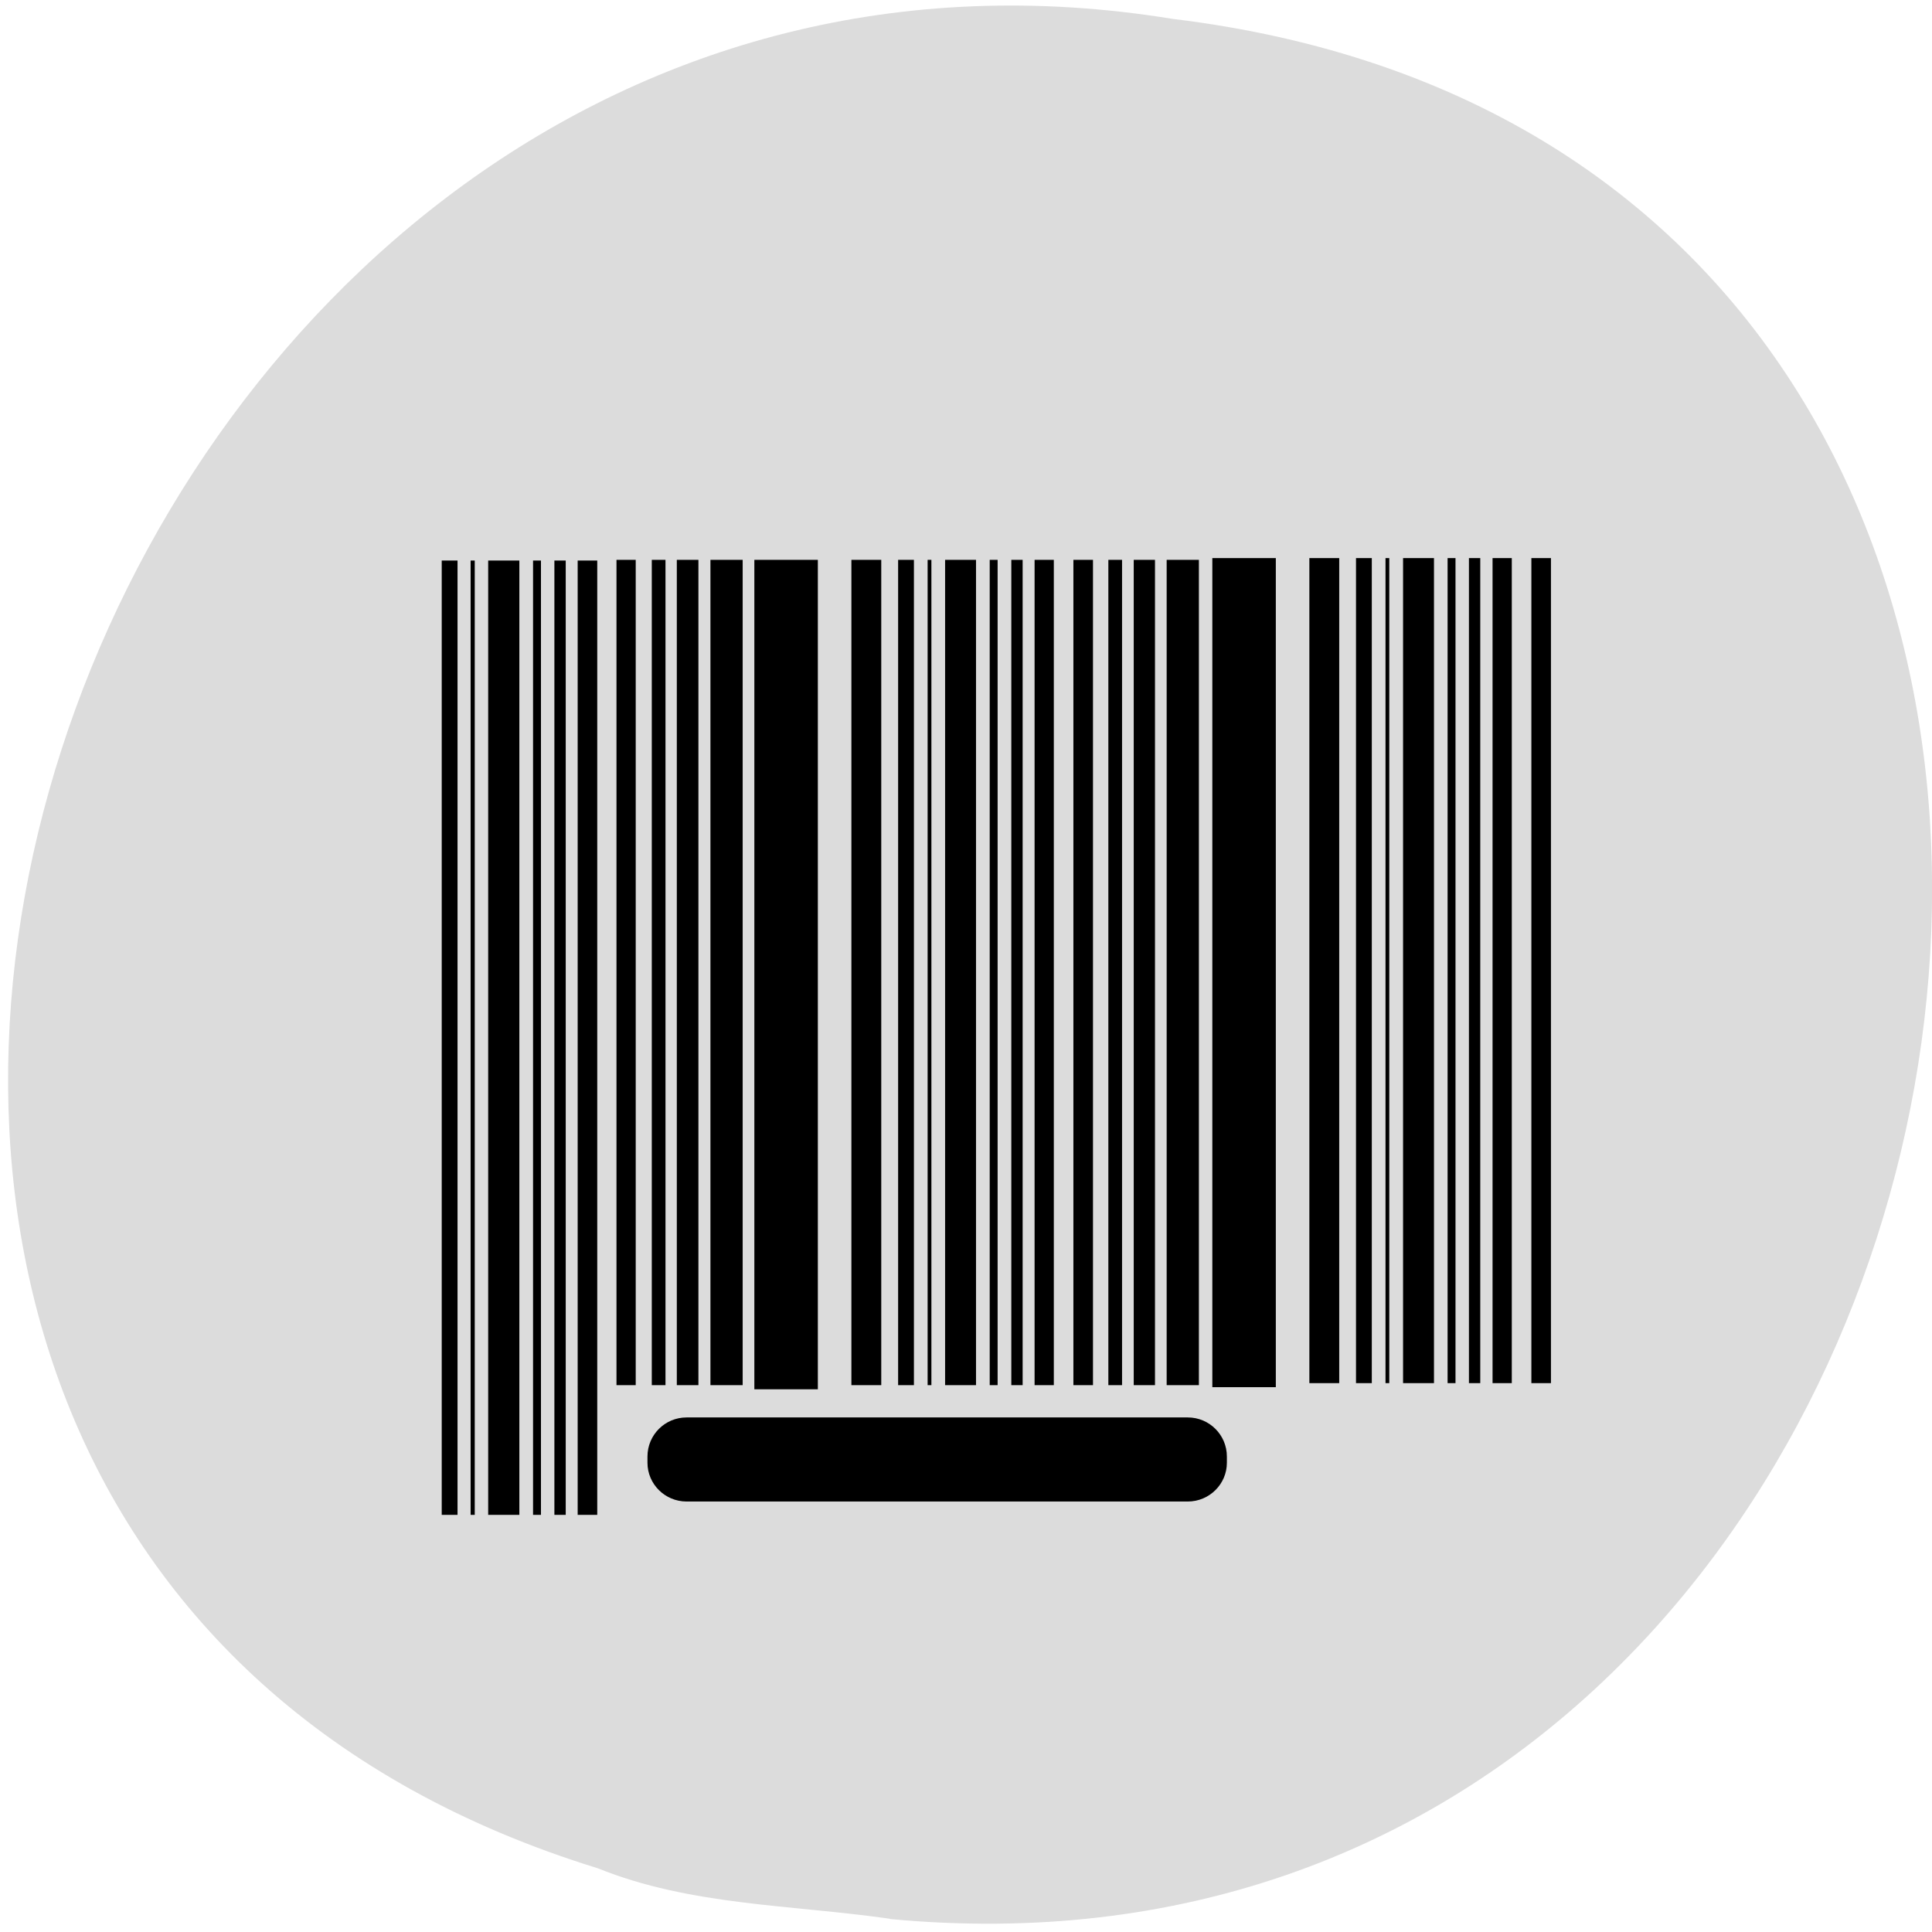 <svg xmlns="http://www.w3.org/2000/svg" viewBox="0 0 22 22"><path d="m 10.133 21.852 c 13.289 1.258 16.863 -19.988 3.219 -21.637 c -12.547 -2.047 -19.01 17.215 -6.543 21.06 c 1.055 0.426 2.207 0.414 3.324 0.574" fill="#dcdcdc"/><path d="m 5.03 6.383 h 0.18 v 10.867 h -0.18"/><path d="m 5.359 6.383 h 0.047 v 10.867 h -0.047"/><path d="m 5.559 6.383 h 0.355 v 10.867 h -0.355"/><path d="m 6.07 6.383 h 0.09 v 10.867 h -0.09"/><path d="m 6.313 6.383 h 0.129 v 10.867 h -0.129"/><path d="m 6.578 6.383 h 0.223 v 10.867 h -0.223"/><path d="m 7.02 6.375 h 0.219 v 9.398 h -0.219"/><path d="m 7.422 6.375 h 0.156 v 9.398 h -0.156"/><path d="m 7.707 6.375 h 0.246 v 9.398 h -0.246"/><path d="m 8.09 6.375 h 0.367 v 9.398 h -0.367"/><path d="m 8.59 6.375 h 0.723 v 9.445 h -0.723"/><path d="m 9.695 6.375 h 0.34 v 9.398 h -0.34"/><path d="m 10.227 6.375 h 0.18 v 9.398 h -0.18"/><path d="m 10.563 6.375 h 0.043 v 9.398 h -0.043"/><path d="m 10.762 6.375 h 0.352 v 9.398 h -0.352"/><path d="m 11.27 6.375 h 0.09 v 9.398 h -0.09"/><path d="m 11.516 6.375 h 0.129 v 9.398 h -0.129"/><path d="m 11.781 6.375 h 0.219 v 9.398 h -0.219"/><path d="m 12.223 6.375 h 0.223 v 9.398 h -0.223"/><path d="m 12.621 6.375 h 0.156 v 9.398 h -0.156"/><path d="m 12.91 6.375 h 0.242 v 9.398 h -0.242"/><path d="m 13.285 6.375 h 0.367 v 9.398 h -0.367"/><path d="m 13.805 6.355 h 0.723 v 9.441 h -0.723"/><path d="m 14.91 6.355 h 0.34 v 9.395 h -0.34"/><path d="m 15.441 6.355 h 0.18 v 9.395 h -0.18"/><path d="m 15.777 6.355 h 0.043 v 9.395 h -0.043"/><path d="m 15.977 6.355 h 0.352 v 9.395 h -0.352"/><path d="m 16.484 6.355 h 0.09 v 9.395 h -0.09"/><path d="m 16.727 6.355 h 0.129 v 9.395 h -0.129"/><path d="m 16.996 6.355 h 0.219 v 9.395 h -0.219"/><path d="m 17.438 6.355 h 0.223 v 9.395 h -0.223"/><path d="m 90.91 188.18 h 66.36 c 2.591 0 4.682 2.091 4.682 4.682 v 0.818 c 0 2.545 -2.091 4.636 -4.682 4.636 h -66.36 c -2.591 0 -4.682 -2.091 -4.682 -4.636 v -0.818 c 0 -2.591 2.091 -4.682 4.682 -4.682" transform="scale(0.086)" stroke="#000" stroke-width="0.996"/></svg>